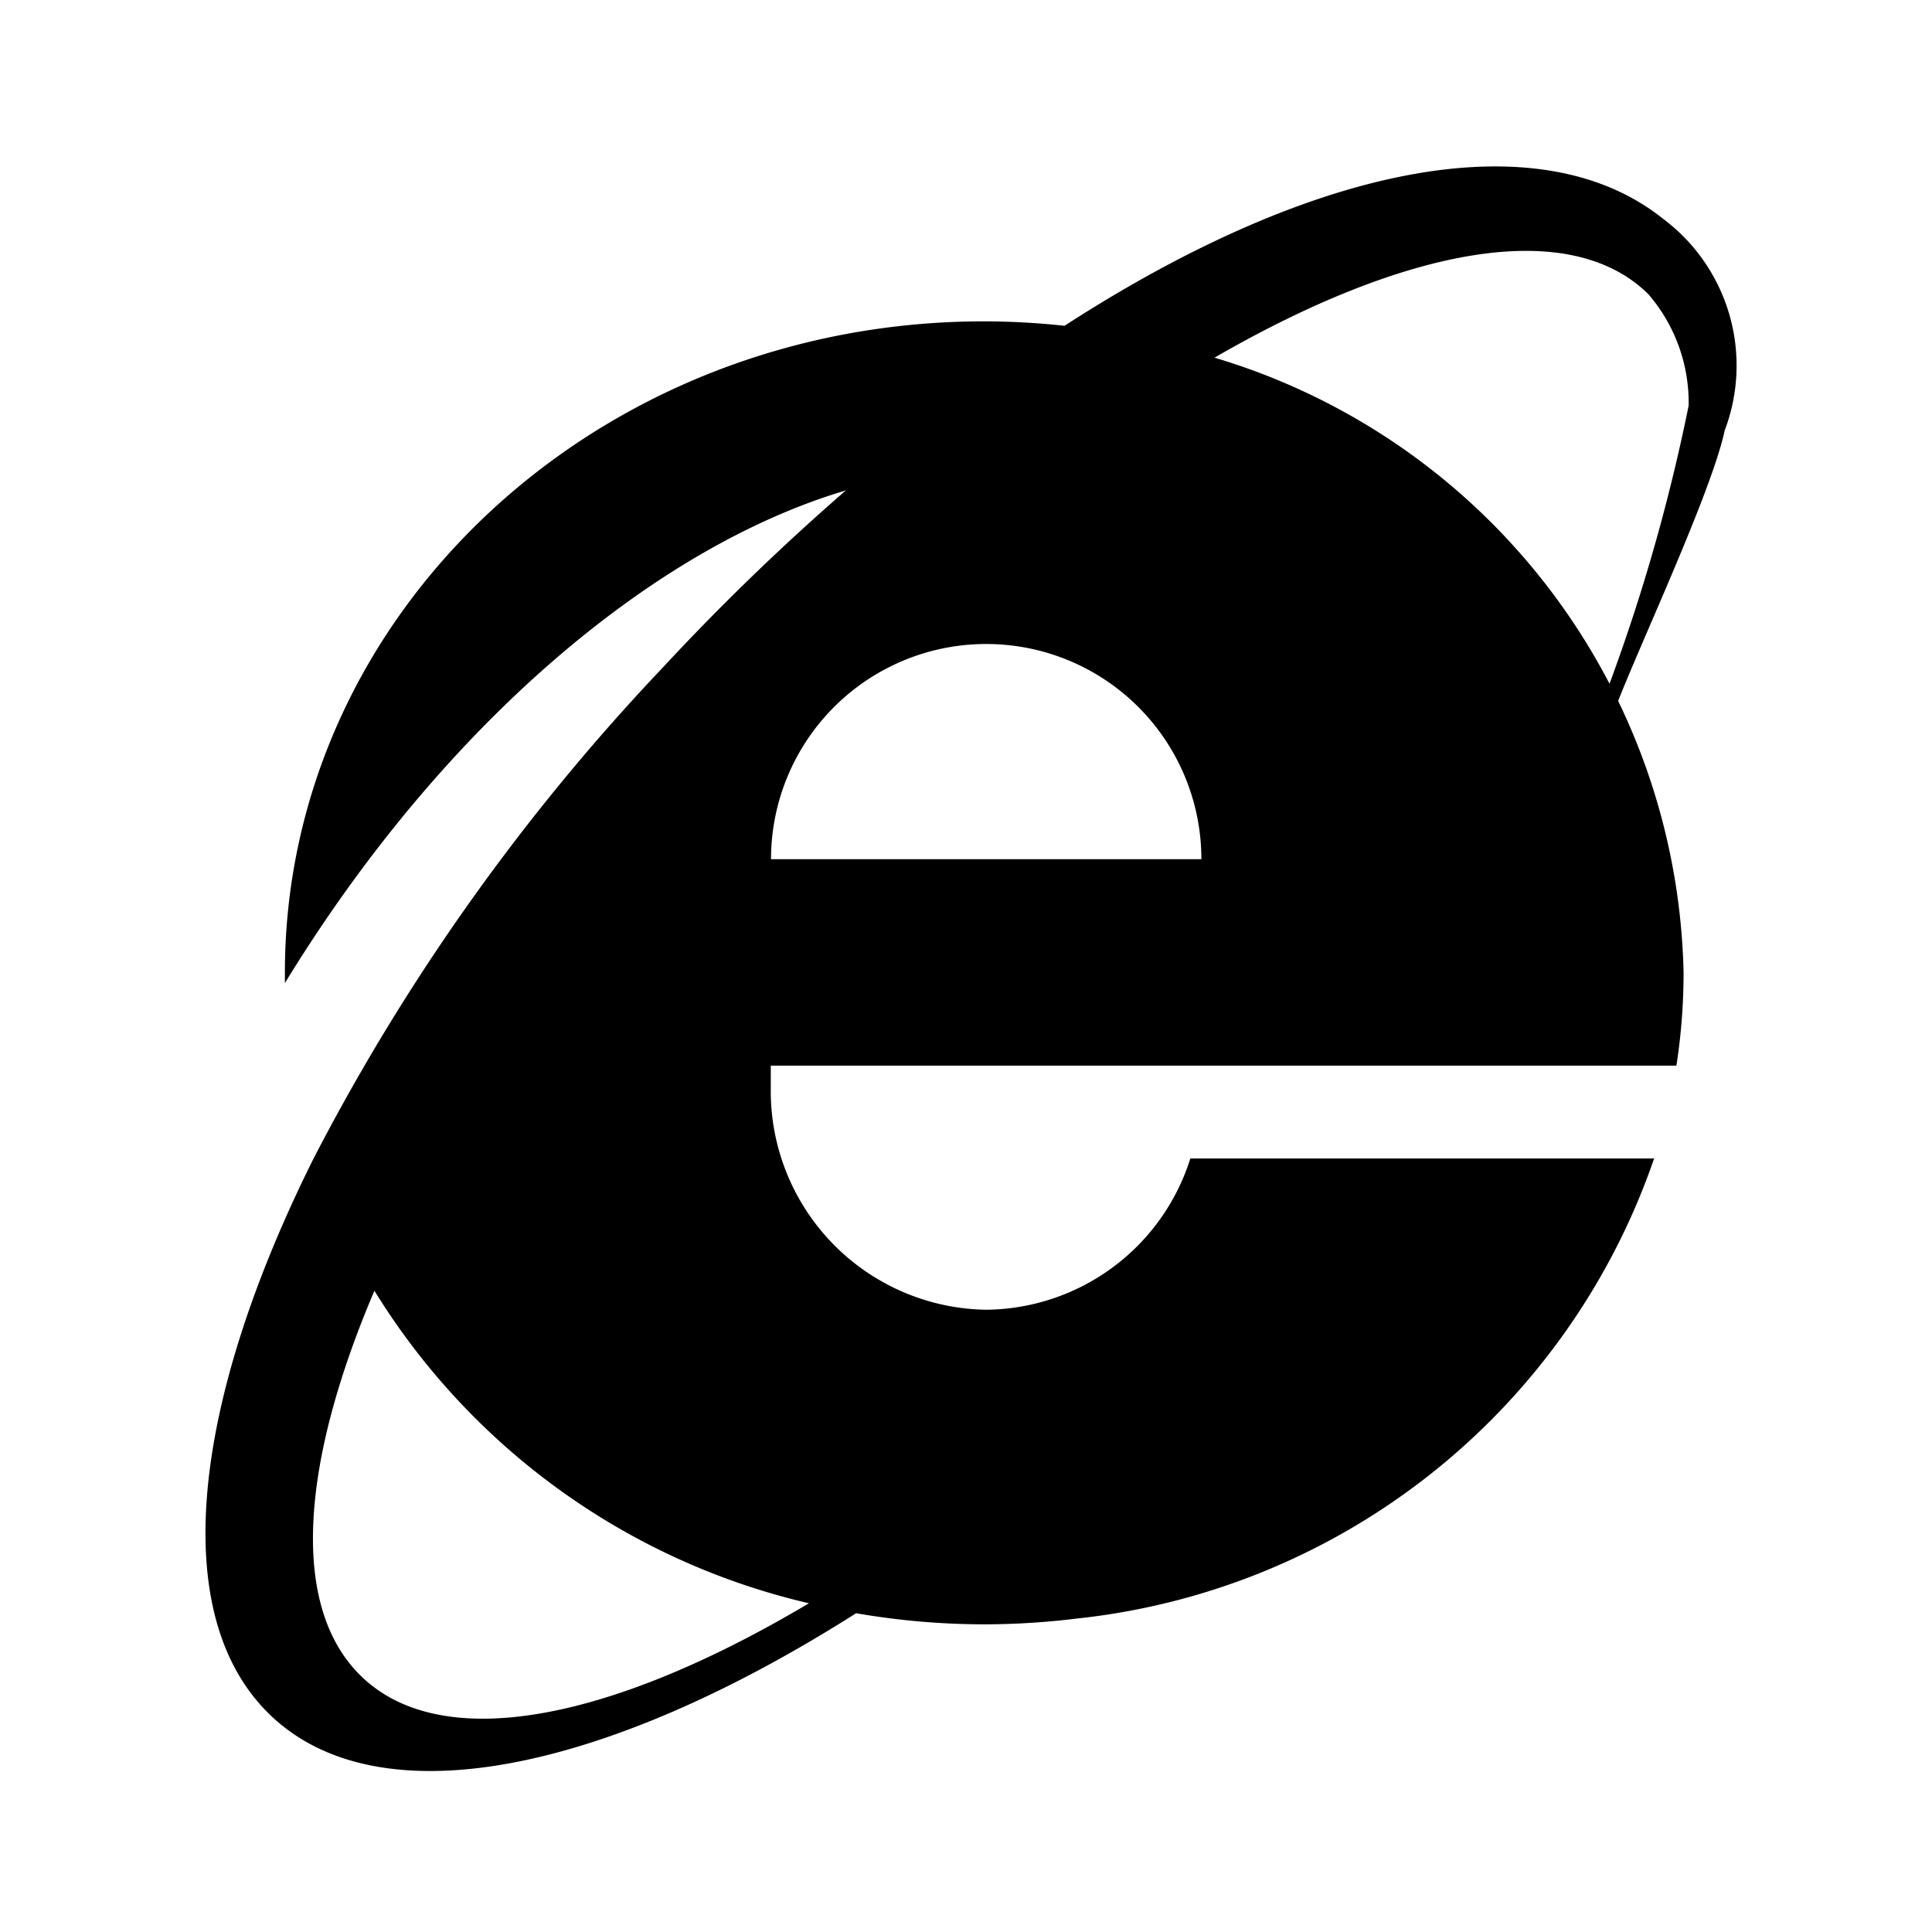 <svg xmlns="http://www.w3.org/2000/svg" viewBox="0 0 24 24"><path d="M20.658,2.717c-1.5-1.2-4.256-.726-7.434,1.33a9.449,9.449,0,0,0-1-.055c-4.8,0-8.685,3.624-8.685,8.093,0,.043,0,.084,0,.127,1.957-3.2,4.582-5.412,6.969-6.12a29.277,29.277,0,0,0-2.274,2.2,26.606,26.606,0,0,0-4.339,6.1c-1.506,3.019-1.819,5.648-.56,6.891,1.349,1.334,4.173.743,7.3-1.243a9.323,9.323,0,0,0,1.588.138,9.419,9.419,0,0,0,1.147-.071,8.54,8.54,0,0,0,7.178-5.716H14.787a2.685,2.685,0,0,1-2.536,1.879,2.716,2.716,0,0,1-2.676-2.755v-.277h11.25a7.54,7.54,0,0,0,.089-1.153,8.157,8.157,0,0,0-5.827-7.642c2.381-1.376,4.412-1.755,5.39-.788a2.065,2.065,0,0,1,.5,1.383A23.263,23.263,0,0,1,19.8,9H20c.095-.416,1.238-2.778,1.425-3.653A2.276,2.276,0,0,0,20.658,2.717Zm-10.61,17.2c-2.46,1.463-4.569,1.886-5.572.895-.873-.862-.741-2.629.175-4.778a8.64,8.64,0,0,0,5.4,3.883Zm-.47-9.244a2.673,2.673,0,1,1,5.346,0H9.578"/></svg>